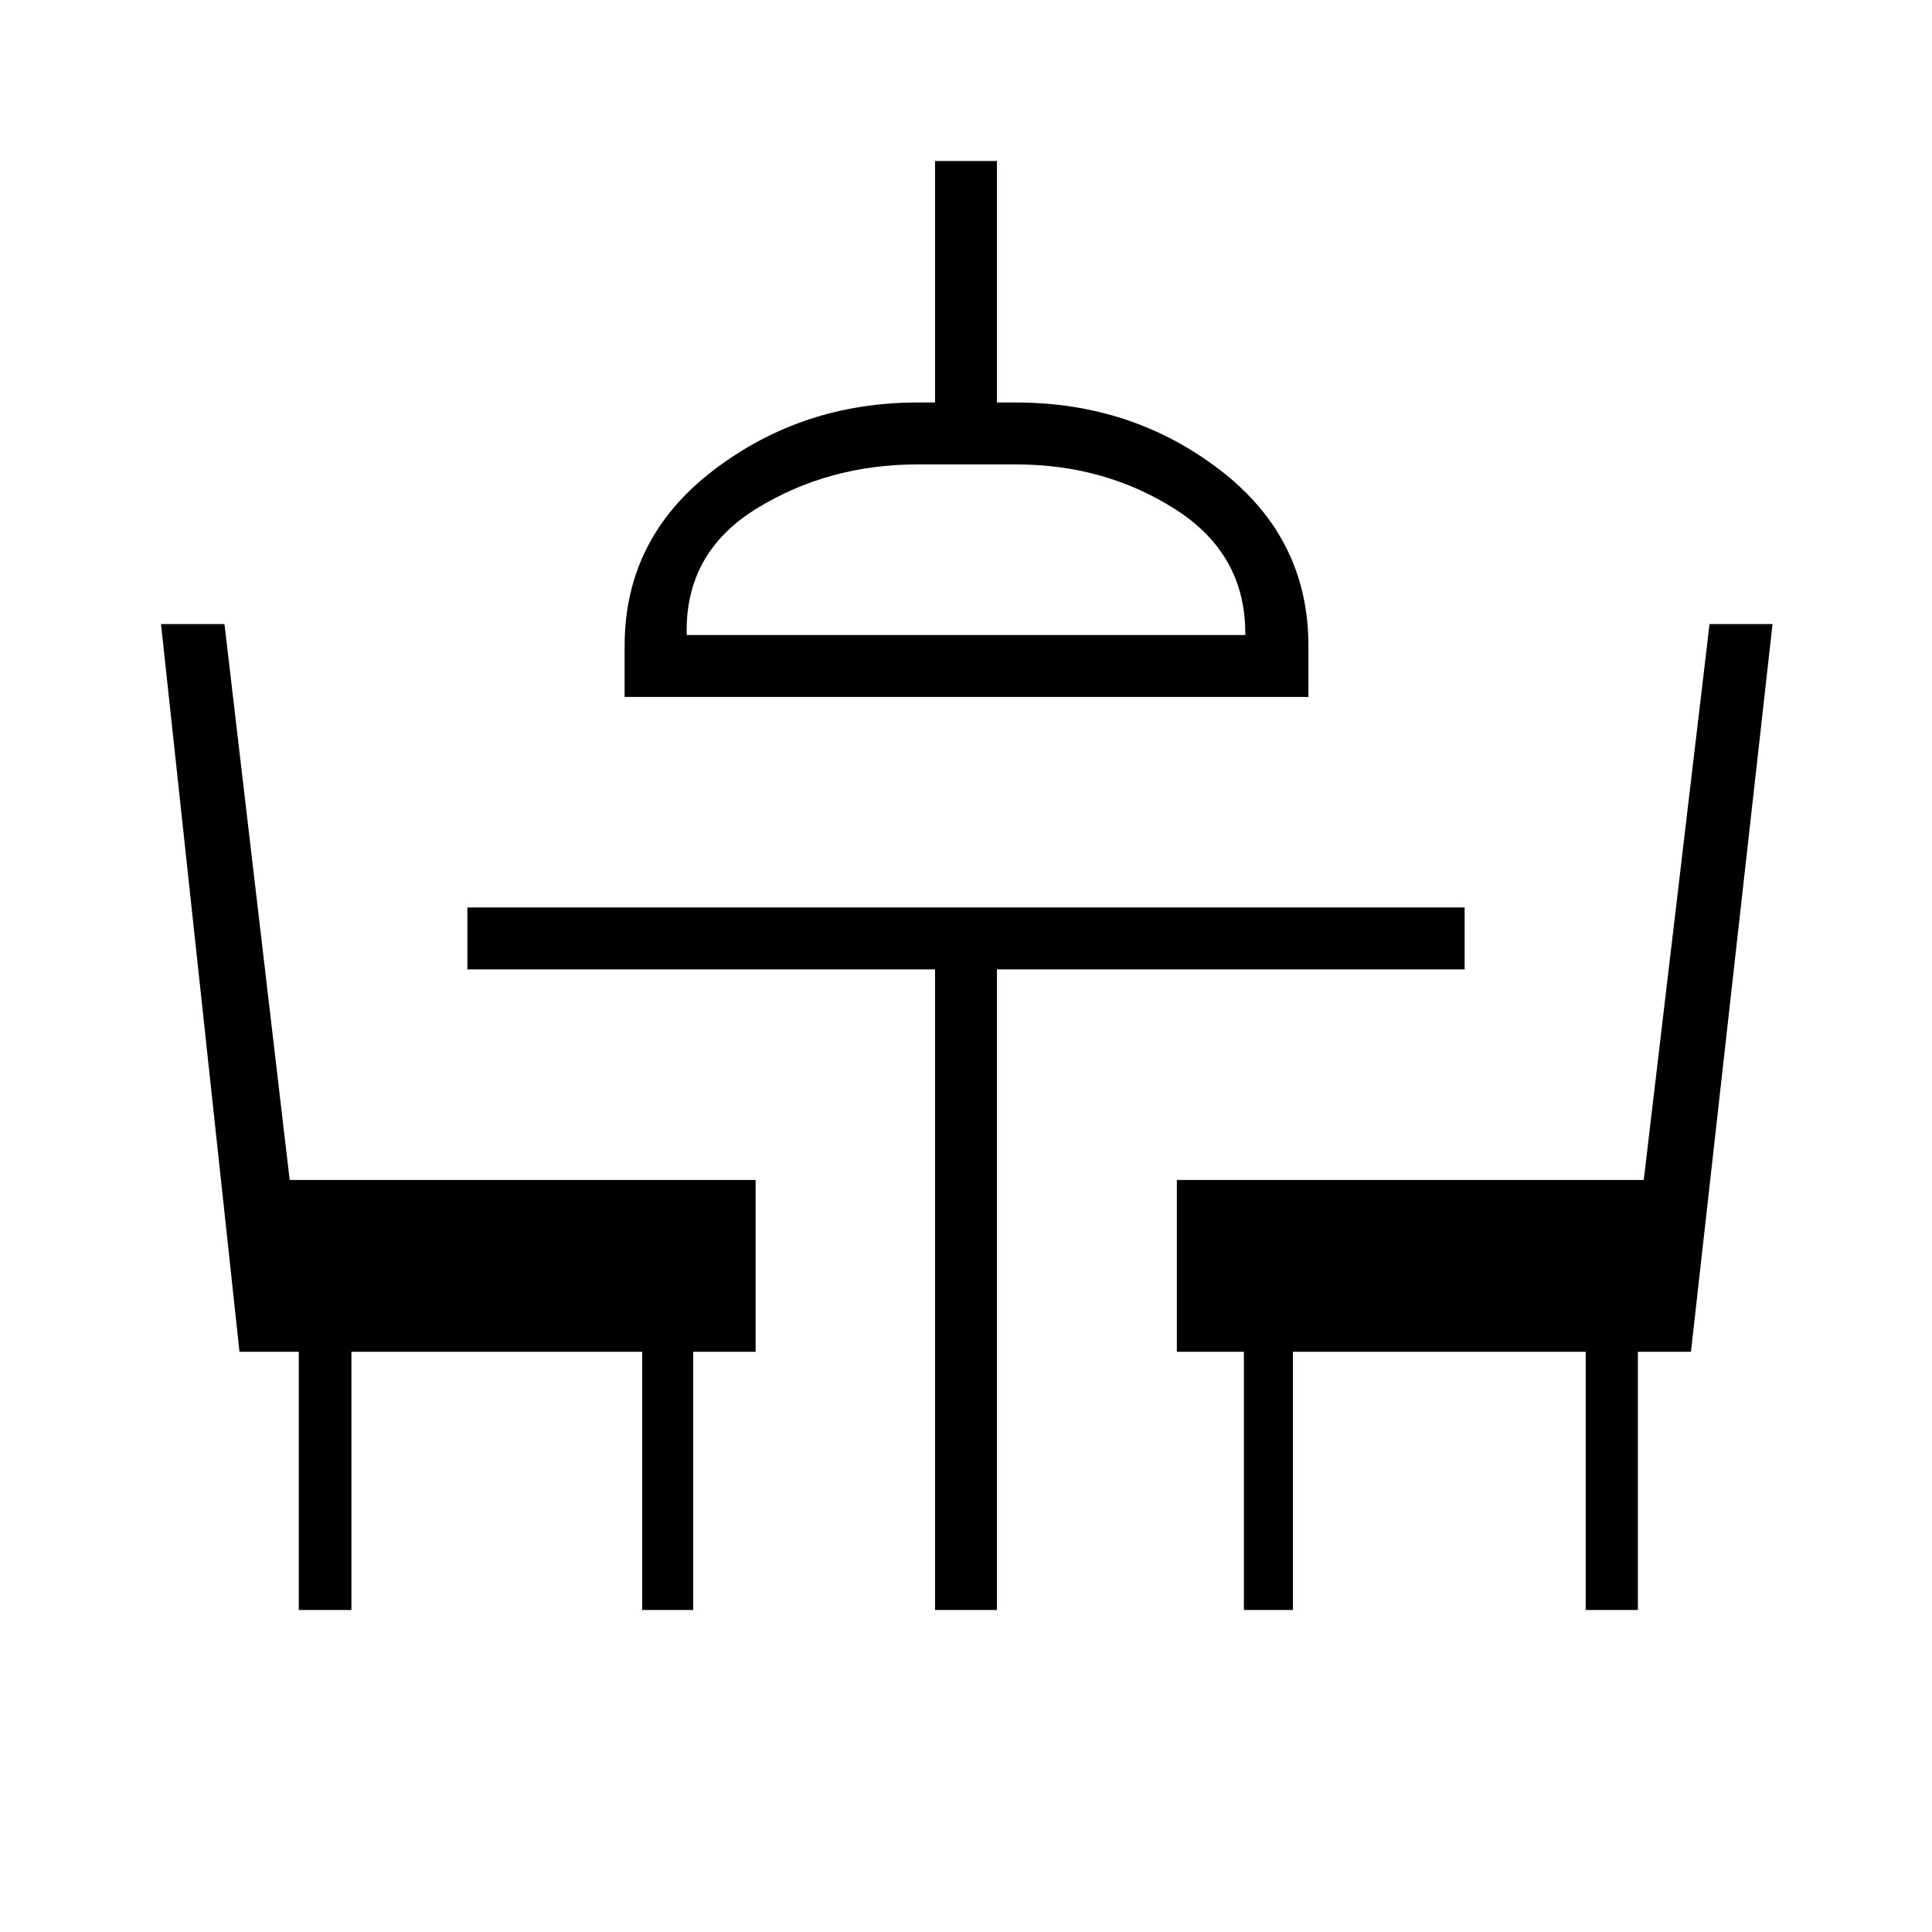 <svg xmlns="http://www.w3.org/2000/svg" height="48" viewBox="0 -960 960 960" width="48"><path d="M148.46-160v-128.31H119L80-649.92h31.54l32.4 276.23h231.52v85.38h-31V-160h-25.38v-128.31H174.62V-160h-26.16Zm316.16 0v-318.31H232.23v-30.77h495.54v30.77H495.38V-160h-30.76Zm153.46 0v-128.31h-33.31v-85.38h232l32.69-276.23h31.31l-40.54 361.61h-26.38V-160h-25.93v-128.31H642.46V-160h-24.38Zm-307.7-453.69v-25.39q0-53.52 44.09-87.22Q398.55-760 455.92-760h8.7v-120h30.76v120h9.47q57.84 0 101.57 33.7 43.73 33.7 43.73 87.22v25.39H310.38Zm30.85-30.77h277.54q.38-40-34.62-62.39-35-22.38-79.3-22.38h-48.93q-44.39 0-80.08 22t-34.61 62.77Zm138.77 0Z"/></svg>
